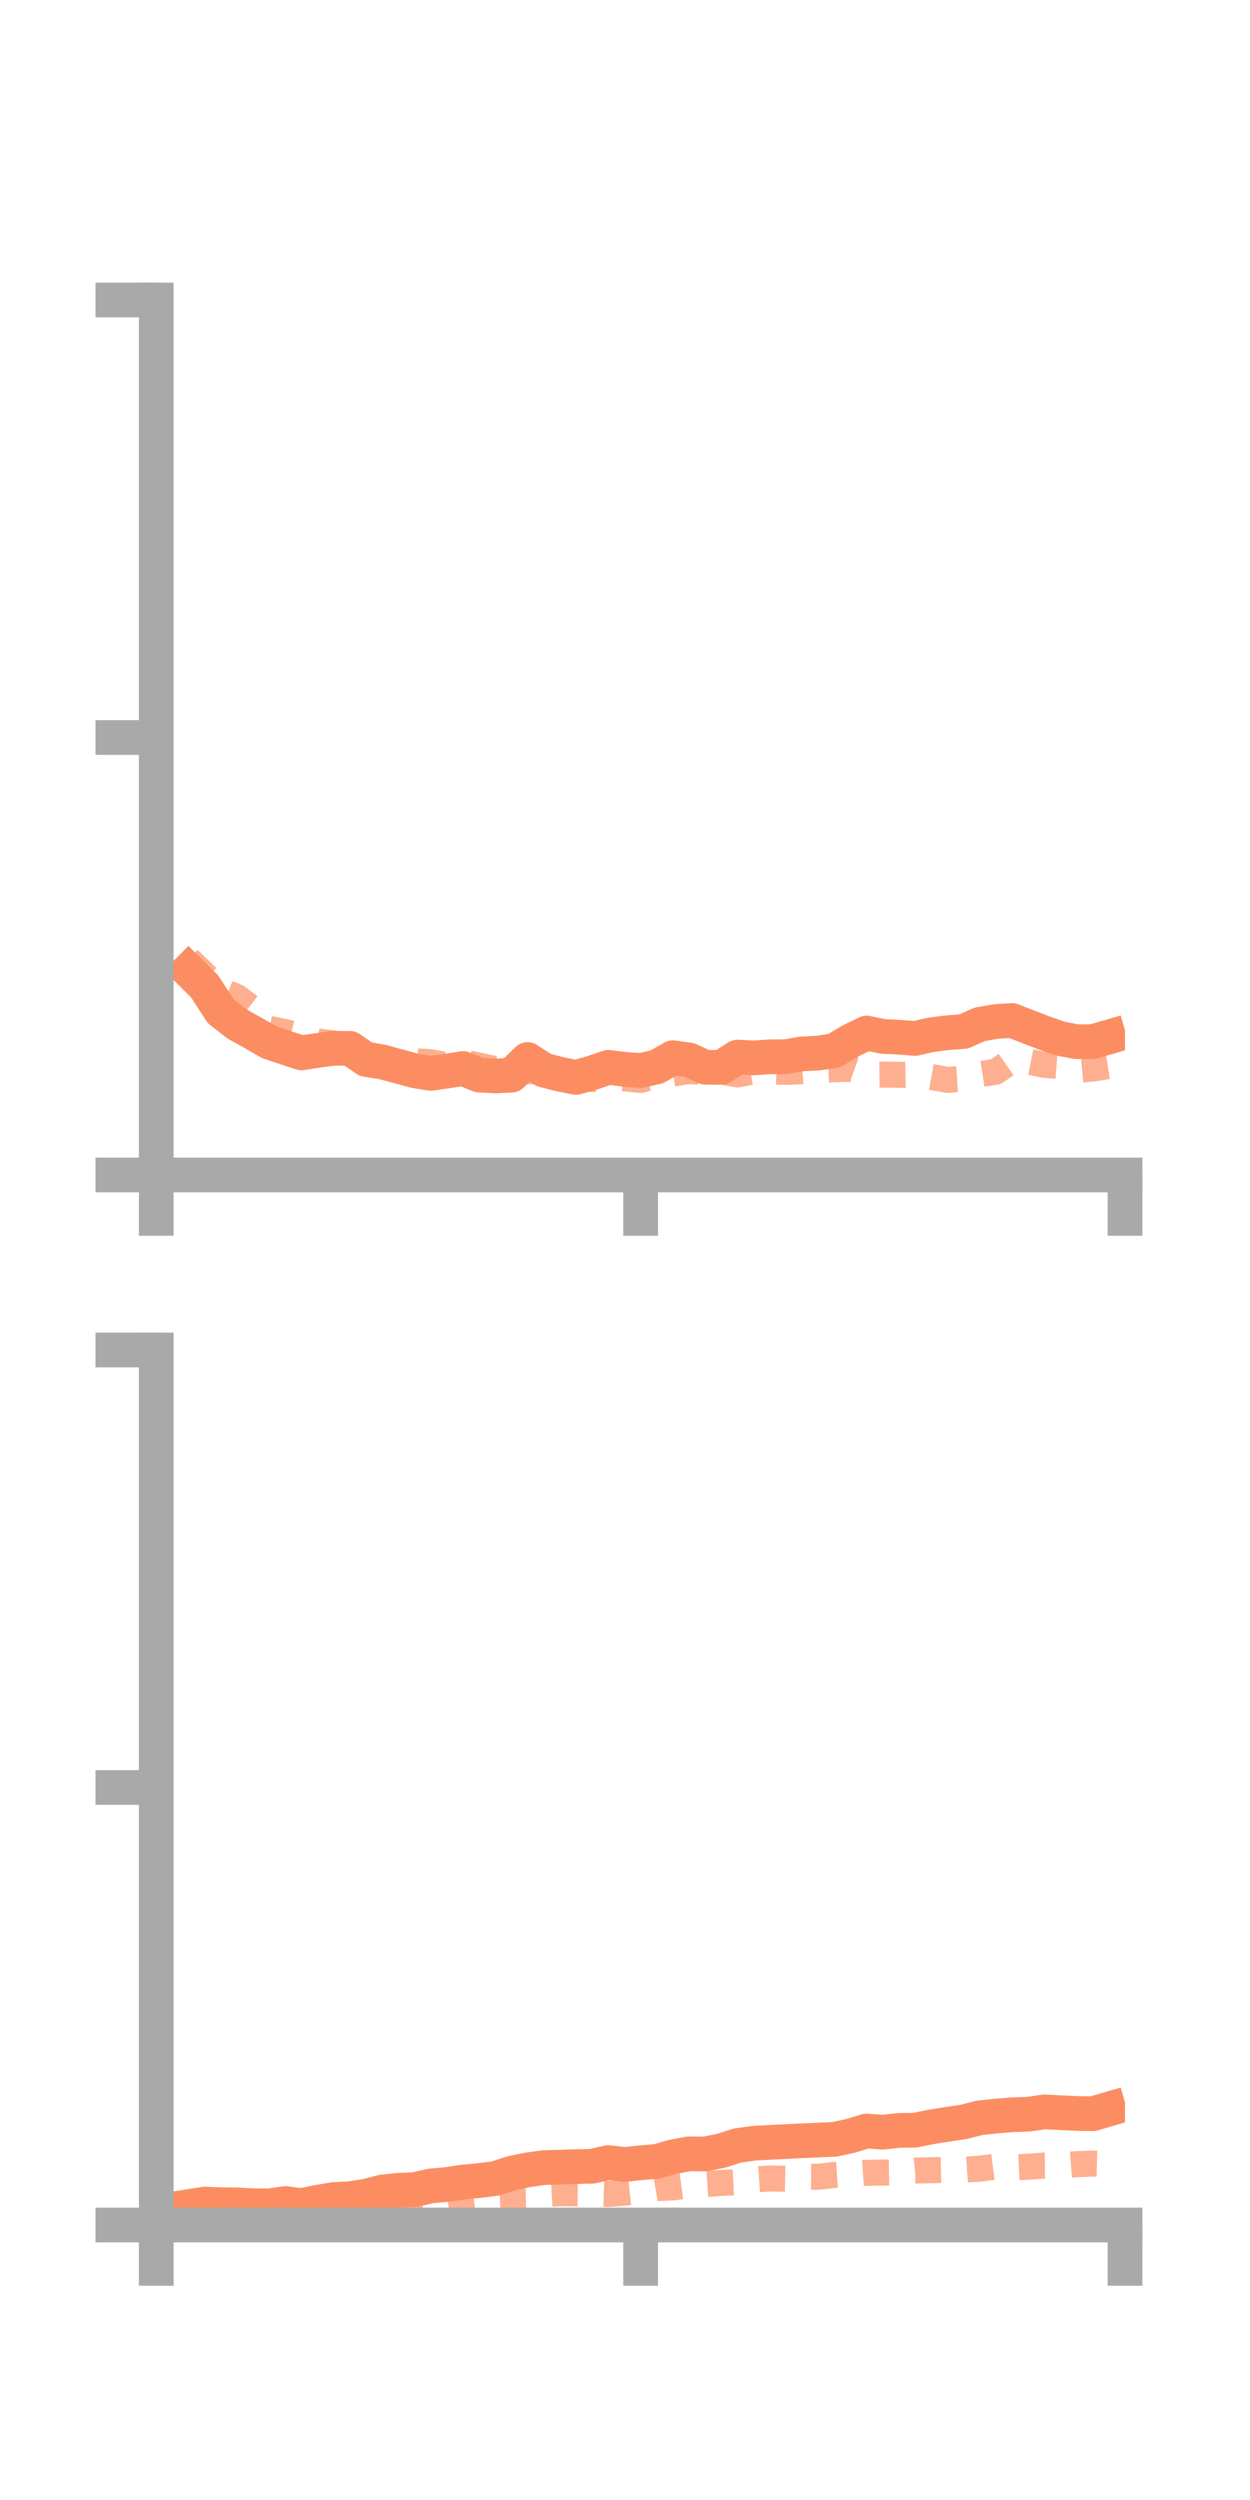 <?xml version="1.0" encoding="utf-8" standalone="no"?>
<!DOCTYPE svg PUBLIC "-//W3C//DTD SVG 1.1//EN"
  "http://www.w3.org/Graphics/SVG/1.1/DTD/svg11.dtd">
<!-- Created with matplotlib (https://matplotlib.org/) -->
<svg height="144pt" version="1.1" viewBox="0 0 72 144" width="72pt" xmlns="http://www.w3.org/2000/svg" xmlns:xlink="http://www.w3.org/1999/xlink">
 <defs>
  <style type="text/css">*{stroke-linecap:butt;stroke-linejoin:round;}</style>
 </defs>
 <g id="figure_1">
  <g id="patch_1">
   <path d="M 0 144 
L 72 144 
L 72 0 
L 0 0 
z
" style="fill:none;"/>
  </g>
  <g id="axes_1">
   <g id="patch_2">
    <path d="M 9 67.68 
L 64.8 67.68 
L 64.8 17.28 
L 9 17.28 
z
" style="fill:none;"/>
   </g>
   <g id="matplotlib.axis_1">
    <g id="xtick_1">
     <g id="line2d_1">
      <defs>
       <path d="M 0 0 
L 0 3.5 
" id="m99a65d3c37" style="stroke:#a9a9a9;stroke-width:2;"/>
      </defs>
      <g>
       <use style="fill:#a9a9a9;stroke:#a9a9a9;stroke-width:2;" x="9" xlink:href="#m99a65d3c37" y="67.68"/>
      </g>
     </g>
    </g>
    <g id="xtick_2">
     <g id="line2d_2">
      <g>
       <use style="fill:#a9a9a9;stroke:#a9a9a9;stroke-width:2;" x="36.9" xlink:href="#m99a65d3c37" y="67.68"/>
      </g>
     </g>
    </g>
    <g id="xtick_3">
     <g id="line2d_3">
      <g>
       <use style="fill:#a9a9a9;stroke:#a9a9a9;stroke-width:2;" x="64.8" xlink:href="#m99a65d3c37" y="67.68"/>
      </g>
     </g>
    </g>
   </g>
   <g id="matplotlib.axis_2">
    <g id="ytick_1">
     <g id="line2d_4">
      <defs>
       <path d="M 0 0 
L -3.5 0 
" id="md75ac13f92" style="stroke:#a9a9a9;stroke-width:2;"/>
      </defs>
      <g>
       <use style="fill:#a9a9a9;stroke:#a9a9a9;stroke-width:2;" x="9" xlink:href="#md75ac13f92" y="67.68"/>
      </g>
     </g>
    </g>
    <g id="ytick_2">
     <g id="line2d_5">
      <g>
       <use style="fill:#a9a9a9;stroke:#a9a9a9;stroke-width:2;" x="9" xlink:href="#md75ac13f92" y="42.48"/>
      </g>
     </g>
    </g>
    <g id="ytick_3">
     <g id="line2d_6">
      <g>
       <use style="fill:#a9a9a9;stroke:#a9a9a9;stroke-width:2;" x="9" xlink:href="#md75ac13f92" y="17.28"/>
      </g>
     </g>
    </g>
   </g>
   <g id="line2d_7">
    <path clip-path="url(#p47a87987e1)" d="M 10.86 55.9 
L 11.79 56.821 
L 12.72 58.253 
L 13.65 58.978 
L 14.58 59.496 
L 15.51 60.032 
L 16.44 60.343 
L 17.37 60.649 
L 18.3 60.501 
L 19.23 60.381 
L 20.16 60.387 
L 21.09 61.026 
L 22.02 61.172 
L 22.95 61.42 
L 23.88 61.675 
L 24.81 61.826 
L 25.74 61.695 
L 26.67 61.547 
L 27.6 61.925 
L 28.53 61.975 
L 29.46 61.932 
L 30.39 61.028 
L 31.32 61.637 
L 32.25 61.874 
L 33.18 62.059 
L 34.11 61.796 
L 35.04 61.478 
L 35.97 61.592 
L 36.9 61.662 
L 37.83 61.451 
L 38.76 60.923 
L 39.69 61.053 
L 40.62 61.475 
L 41.55 61.481 
L 42.48 60.888 
L 43.41 60.935 
L 44.34 60.874 
L 45.27 60.866 
L 46.2 60.703 
L 47.13 60.66 
L 48.06 60.512 
L 48.99 59.957 
L 49.92 59.502 
L 50.85 59.697 
L 51.78 59.744 
L 52.71 59.813 
L 53.64 59.602 
L 54.57 59.485 
L 55.5 59.418 
L 56.43 59.003 
L 57.36 58.841 
L 58.29 58.78 
L 59.22 59.143 
L 60.15 59.499 
L 61.08 59.825 
L 62.01 60.003 
L 62.94 60 
L 63.87 59.729 
" style="fill:none;stroke:#fc8d62;stroke-linecap:square;stroke-width:2;"/>
   </g>
   <g id="line2d_8">
    <path clip-path="url(#p47a87987e1)" d="M 10.86 55.253 
L 11.79 56.148 
L 12.72 57.041 
L 13.65 57.425 
L 14.58 58.138 
L 15.51 59.257 
L 16.44 59.454 
L 17.37 59.682 
L 18.3 59.983 
L 19.23 60.104 
L 20.16 60.382 
L 21.09 60.741 
L 22.02 60.906 
L 22.95 61.153 
L 23.88 61.127 
L 24.81 61.182 
L 25.74 61.351 
L 26.67 61.184 
L 27.6 61.379 
L 28.53 61.579 
L 29.46 61.851 
L 30.39 61.708 
L 31.32 61.704 
L 32.25 61.692 
L 33.18 62.138 
L 34.11 62.154 
L 35.04 62.137 
L 35.97 62.112 
L 36.9 62.206 
L 37.83 61.956 
L 38.76 61.841 
L 39.69 61.689 
L 40.62 61.756 
L 41.55 61.724 
L 42.48 61.889 
L 43.41 61.709 
L 44.34 61.712 
L 45.27 61.741 
L 46.2 61.704 
L 47.13 61.631 
L 48.06 61.589 
L 48.99 61.561 
L 49.92 61.902 
L 50.85 61.897 
L 51.78 61.911 
L 52.71 61.896 
L 53.64 62.032 
L 54.57 62.2 
L 55.5 62.143 
L 56.43 61.876 
L 57.36 61.732 
L 58.29 61.086 
L 59.22 61.147 
L 60.15 61.334 
L 61.08 61.405 
L 62.01 61.637 
L 62.94 61.549 
L 63.87 61.403 
" style="fill:none;stroke:#fc8d62;stroke-dasharray:1.5,1.5;stroke-dashoffset:0;stroke-opacity:0.7;stroke-width:1.5;"/>
   </g>
   <g id="patch_3">
    <path d="M 9 67.68 
L 9 17.28 
" style="fill:none;stroke:#a9a9a9;stroke-linecap:square;stroke-linejoin:miter;stroke-width:2;"/>
   </g>
   <g id="patch_4">
    <path d="M 64.8 67.68 
L 64.8 17.28 
" style="fill:none;"/>
   </g>
   <g id="patch_5">
    <path d="M 9 67.68 
L 64.8 67.68 
" style="fill:none;stroke:#a9a9a9;stroke-linecap:square;stroke-linejoin:miter;stroke-width:2;"/>
   </g>
   <g id="patch_6">
    <path d="M 9 17.28 
L 64.8 17.28 
" style="fill:none;"/>
   </g>
  </g>
  <g id="axes_2">
   <g id="patch_7">
    <path d="M 9 128.16 
L 64.8 128.16 
L 64.8 77.76 
L 9 77.76 
z
" style="fill:none;"/>
   </g>
   <g id="matplotlib.axis_3">
    <g id="xtick_4">
     <g id="line2d_9">
      <g>
       <use style="fill:#a9a9a9;stroke:#a9a9a9;stroke-width:2;" x="9" xlink:href="#m99a65d3c37" y="128.16"/>
      </g>
     </g>
    </g>
    <g id="xtick_5">
     <g id="line2d_10">
      <g>
       <use style="fill:#a9a9a9;stroke:#a9a9a9;stroke-width:2;" x="36.9" xlink:href="#m99a65d3c37" y="128.16"/>
      </g>
     </g>
    </g>
    <g id="xtick_6">
     <g id="line2d_11">
      <g>
       <use style="fill:#a9a9a9;stroke:#a9a9a9;stroke-width:2;" x="64.8" xlink:href="#m99a65d3c37" y="128.16"/>
      </g>
     </g>
    </g>
   </g>
   <g id="matplotlib.axis_4">
    <g id="ytick_4">
     <g id="line2d_12">
      <g>
       <use style="fill:#a9a9a9;stroke:#a9a9a9;stroke-width:2;" x="9" xlink:href="#md75ac13f92" y="128.16"/>
      </g>
     </g>
    </g>
    <g id="ytick_5">
     <g id="line2d_13">
      <g>
       <use style="fill:#a9a9a9;stroke:#a9a9a9;stroke-width:2;" x="9" xlink:href="#md75ac13f92" y="102.96"/>
      </g>
     </g>
    </g>
    <g id="ytick_6">
     <g id="line2d_14">
      <g>
       <use style="fill:#a9a9a9;stroke:#a9a9a9;stroke-width:2;" x="9" xlink:href="#md75ac13f92" y="77.76"/>
      </g>
     </g>
    </g>
   </g>
   <g id="line2d_15">
    <path clip-path="url(#p8e307f9884)" d="M 10.86 127.101 
L 11.79 126.953 
L 12.72 126.989 
L 13.65 127.002 
L 14.58 127.05 
L 15.51 127.056 
L 16.44 126.923 
L 17.37 127.04 
L 18.3 126.849 
L 19.23 126.693 
L 20.16 126.647 
L 21.09 126.499 
L 22.02 126.259 
L 22.95 126.16 
L 23.88 126.122 
L 24.81 125.912 
L 25.74 125.829 
L 26.67 125.687 
L 27.6 125.599 
L 28.53 125.483 
L 29.46 125.18 
L 30.39 124.986 
L 31.32 124.853 
L 32.25 124.828 
L 33.18 124.798 
L 34.11 124.775 
L 35.04 124.563 
L 35.97 124.678 
L 36.9 124.576 
L 37.83 124.5 
L 38.76 124.233 
L 39.69 124.06 
L 40.62 124.069 
L 41.55 123.881 
L 42.48 123.584 
L 43.41 123.452 
L 44.34 123.4 
L 45.27 123.354 
L 46.2 123.308 
L 47.13 123.268 
L 48.06 123.226 
L 48.99 123.028 
L 49.92 122.745 
L 50.85 122.815 
L 51.78 122.711 
L 52.71 122.698 
L 53.64 122.51 
L 54.57 122.361 
L 55.5 122.221 
L 56.43 121.986 
L 57.36 121.888 
L 58.29 121.812 
L 59.22 121.781 
L 60.15 121.644 
L 61.08 121.692 
L 62.01 121.737 
L 62.94 121.752 
L 63.87 121.482 
" style="fill:none;stroke:#fc8d62;stroke-linecap:square;stroke-width:2;"/>
   </g>
   <g id="line2d_16">
    <path clip-path="url(#p8e307f9884)" d="M 10.86 127.397 
L 11.79 127.405 
L 12.72 127.495 
L 13.65 127.398 
L 14.58 127.442 
L 15.51 127.366 
L 16.44 127.297 
L 17.37 127.344 
L 18.3 127.287 
L 19.23 127.275 
L 20.16 127.162 
L 21.09 127.177 
L 22.02 127.16 
L 22.95 127.09 
L 23.88 127.07 
L 24.81 126.842 
L 25.74 126.838 
L 26.67 126.71 
L 27.6 126.604 
L 28.53 126.574 
L 29.46 126.529 
L 30.39 126.504 
L 31.32 126.377 
L 32.25 126.329 
L 33.18 126.336 
L 34.11 126.342 
L 35.04 126.374 
L 35.97 126.3 
L 36.9 126.194 
L 37.83 126.032 
L 38.76 125.995 
L 39.69 125.873 
L 40.62 125.802 
L 41.55 125.738 
L 42.48 125.695 
L 43.41 125.543 
L 44.34 125.48 
L 45.27 125.5 
L 46.2 125.378 
L 47.13 125.381 
L 48.06 125.278 
L 48.99 125.22 
L 49.92 125.156 
L 50.85 125.141 
L 51.78 125.124 
L 52.71 125.023 
L 53.64 125.005 
L 54.57 124.983 
L 55.5 124.979 
L 56.43 124.914 
L 57.36 124.797 
L 58.29 124.848 
L 59.22 124.804 
L 60.15 124.739 
L 61.08 124.73 
L 62.01 124.658 
L 62.94 124.625 
L 63.87 124.651 
" style="fill:none;stroke:#fc8d62;stroke-dasharray:1.5,1.5;stroke-dashoffset:0;stroke-opacity:0.7;stroke-width:1.5;"/>
   </g>
   <g id="patch_8">
    <path d="M 9 128.16 
L 9 77.76 
" style="fill:none;stroke:#a9a9a9;stroke-linecap:square;stroke-linejoin:miter;stroke-width:2;"/>
   </g>
   <g id="patch_9">
    <path d="M 64.8 128.16 
L 64.8 77.76 
" style="fill:none;"/>
   </g>
   <g id="patch_10">
    <path d="M 9 128.16 
L 64.8 128.16 
" style="fill:none;stroke:#a9a9a9;stroke-linecap:square;stroke-linejoin:miter;stroke-width:2;"/>
   </g>
   <g id="patch_11">
    <path d="M 9 77.76 
L 64.8 77.76 
" style="fill:none;"/>
   </g>
  </g>
 </g>
 <defs>
  <clipPath id="p47a87987e1">
   <rect height="50.4" width="55.8" x="9" y="17.28"/>
  </clipPath>
  <clipPath id="p8e307f9884">
   <rect height="50.4" width="55.8" x="9" y="77.76"/>
  </clipPath>
 </defs>
</svg>
